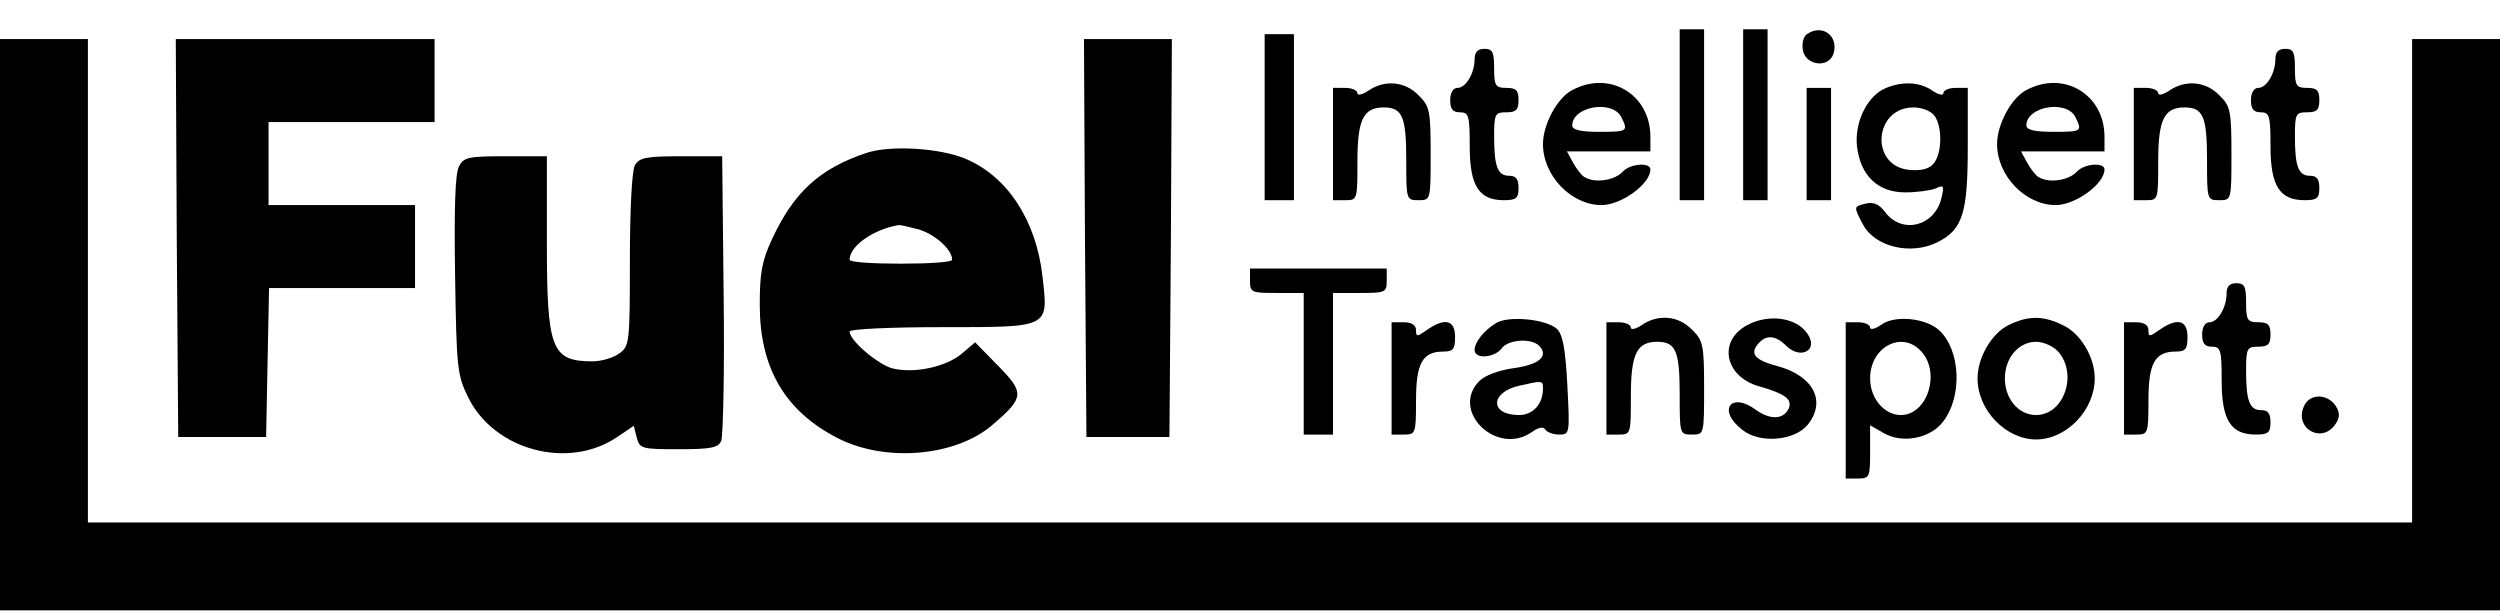 <?xml version="1.0" standalone="no"?>
<!DOCTYPE svg PUBLIC "-//W3C//DTD SVG 20010904//EN"
 "http://www.w3.org/TR/2001/REC-SVG-20010904/DTD/svg10.dtd">
<svg version="1.0" xmlns="http://www.w3.org/2000/svg"
 width="512pt" height="126pt" viewBox="0 0 512 126"
 preserveAspectRatio="xMidYMid meet">

<g transform="translate(0,126) scale(0.1,-0.1)"
fill="#000000" stroke="none">
<path d="M3440 1025 l0 -175 25 0 25 0 0 175 0 175 -25 0 -25 0 0 -175z"/>
<path d="M3570 1025 l0 -175 25 0 25 0 0 175 0 175 -25 0 -25 0 0 -175z"/>
<path d="M3702 1191 c-8 -4 -12 -19 -10 -32 4 -33 53 -40 63 -9 11 36 -22 61
-53 41z"/>
<path d="M2590 1020 l0 -170 30 0 30 0 0 170 0 170 -30 0 -30 0 0 -170z"/>
<path d="M0 595 l0 -585 2560 0 2560 0 0 585 0 585 -90 0 -90 0 0 -495 0 -495
-2380 0 -2380 0 0 495 0 495 -90 0 -90 0 0 -585z"/>
<path d="M362 773 l3 -408 90 0 90 0 3 153 3 152 149 0 150 0 0 85 0 85 -150
0 -150 0 0 85 0 85 170 0 170 0 0 85 0 85 -265 0 -265 0 2 -407z"/>
<path d="M2222 773 l3 -408 85 0 85 0 3 408 2 407 -90 0 -90 0 2 -407z"/>
<path d="M3020 1139 c0 -29 -18 -59 -35 -59 -9 0 -15 -10 -15 -25 0 -18 5 -25
20 -25 18 0 20 -7 20 -70 0 -81 19 -110 70 -110 25 0 30 4 30 25 0 18 -5 25
-19 25 -24 0 -31 19 -31 81 0 46 2 49 25 49 20 0 25 5 25 25 0 20 -5 25 -25
25 -22 0 -25 4 -25 40 0 33 -3 40 -20 40 -14 0 -20 -7 -20 -21z"/>
<path d="M4660 1139 c0 -29 -18 -59 -35 -59 -9 0 -15 -10 -15 -25 0 -18 5 -25
20 -25 18 0 20 -7 20 -70 0 -81 19 -110 70 -110 25 0 30 4 30 25 0 18 -5 25
-19 25 -24 0 -31 19 -31 81 0 46 2 49 25 49 20 0 25 5 25 25 0 20 -5 25 -25
25 -22 0 -25 4 -25 40 0 33 -3 40 -20 40 -14 0 -20 -7 -20 -21z"/>
<path d="M2802 1074 c-12 -8 -22 -10 -22 -5 0 6 -11 11 -25 11 l-25 0 0 -115
0 -115 25 0 c25 0 25 1 25 79 0 86 12 111 54 111 38 0 46 -19 46 -107 0 -82 0
-83 25 -83 25 0 25 0 25 95 0 88 -2 98 -25 120 -28 29 -70 32 -103 9z"/>
<path d="M3219 1075 c-30 -16 -59 -70 -59 -110 0 -65 58 -125 120 -125 40 0
100 43 100 73 0 15 -41 12 -56 -4 -17 -19 -59 -25 -80 -11 -6 4 -16 17 -23 30
l-12 22 86 0 85 0 0 30 c0 87 -84 137 -161 95z m101 -54 c15 -30 14 -31 -45
-31 -38 0 -55 4 -55 13 0 39 81 53 100 18z"/>
<path d="M3863 1080 c-38 -15 -65 -69 -60 -119 7 -61 43 -95 99 -95 24 0 52 4
62 8 17 8 18 6 12 -20 -14 -57 -79 -74 -114 -30 -13 18 -25 23 -41 19 -25 -6
-25 -6 -6 -42 24 -47 100 -65 155 -36 50 26 60 60 60 195 l0 120 -25 0 c-14 0
-25 -5 -25 -11 0 -5 -10 -3 -22 5 -25 18 -61 20 -95 6z m98 -56 c17 -21 17
-78 -1 -99 -9 -11 -25 -15 -49 -13 -82 7 -74 128 8 128 16 0 35 -7 42 -16z"/>
<path d="M4149 1075 c-30 -16 -59 -70 -59 -110 0 -65 58 -125 120 -125 40 0
100 43 100 73 0 15 -41 12 -56 -4 -17 -19 -59 -25 -80 -11 -6 4 -16 17 -23 30
l-12 22 86 0 85 0 0 30 c0 87 -84 137 -161 95z m101 -54 c15 -30 14 -31 -45
-31 -38 0 -55 4 -55 13 0 39 81 53 100 18z"/>
<path d="M4442 1074 c-12 -8 -22 -10 -22 -5 0 6 -11 11 -25 11 l-25 0 0 -115
0 -115 25 0 c25 0 25 1 25 79 0 86 12 111 54 111 38 0 46 -19 46 -107 0 -82 0
-83 25 -83 25 0 25 0 25 95 0 88 -2 98 -25 120 -28 29 -70 32 -103 9z"/>
<path d="M3700 965 l0 -115 25 0 25 0 0 115 0 115 -25 0 -25 0 0 -115z"/>
<path d="M1775 947 c-96 -32 -149 -80 -194 -177 -21 -45 -25 -70 -25 -135 0
-129 52 -217 159 -272 99 -51 245 -38 320 29 63 54 63 64 9 119 l-47 48 -28
-24 c-32 -26 -94 -40 -139 -30 -29 6 -90 57 -90 76 0 5 80 9 190 9 222 0 217
-2 205 104 -13 115 -72 205 -158 241 -53 22 -153 28 -202 12z m107 -157 c33
-10 68 -41 68 -62 0 -5 -47 -8 -105 -8 -58 0 -105 3 -105 8 0 28 48 62 100 71
3 1 22 -4 42 -9z"/>
<path d="M940 919 c-8 -14 -10 -88 -8 -222 3 -189 4 -205 27 -251 53 -108 205
-149 305 -81 l34 23 6 -24 c6 -23 10 -24 86 -24 66 0 81 3 87 17 4 10 7 145 5
301 l-3 282 -84 0 c-73 0 -86 -3 -95 -19 -6 -12 -10 -93 -10 -195 0 -169 -1
-175 -22 -190 -12 -9 -37 -16 -54 -16 -85 0 -94 24 -94 245 l0 175 -85 0 c-75
0 -86 -2 -95 -21z"/>
<path d="M2560 685 c0 -24 3 -25 55 -25 l55 0 0 -145 0 -145 30 0 30 0 0 145
0 145 55 0 c52 0 55 1 55 25 l0 25 -140 0 -140 0 0 -25z"/>
<path d="M4560 659 c0 -29 -18 -59 -35 -59 -9 0 -15 -10 -15 -25 0 -18 5 -25
20 -25 18 0 20 -7 20 -70 0 -81 19 -110 70 -110 25 0 30 4 30 25 0 18 -5 25
-19 25 -24 0 -31 19 -31 81 0 46 2 49 25 49 20 0 25 5 25 25 0 20 -5 25 -25
25 -22 0 -25 4 -25 40 0 33 -3 40 -20 40 -14 0 -20 -7 -20 -21z"/>
<path d="M3065 599 c-25 -15 -45 -39 -45 -56 0 -19 40 -16 55 3 13 19 61 22
77 6 21 -21 0 -39 -52 -46 -30 -4 -59 -15 -70 -26 -61 -61 35 -155 107 -105
14 10 24 12 28 5 3 -5 16 -10 28 -10 22 0 22 2 17 100 -4 74 -9 104 -21 116
-21 20 -97 28 -124 13z m95 -135 c0 -31 -20 -54 -49 -54 -60 0 -60 46 0 60 49
11 49 11 49 -6z"/>
<path d="M3362 594 c-12 -8 -22 -10 -22 -5 0 6 -11 11 -25 11 l-25 0 0 -115 0
-115 25 0 c25 0 25 1 25 79 0 86 12 111 54 111 38 0 46 -19 46 -107 0 -82 0
-83 25 -83 25 0 25 0 25 95 0 88 -2 98 -25 120 -28 29 -70 32 -103 9z"/>
<path d="M3578 594 c-60 -32 -46 -105 24 -125 53 -15 68 -26 62 -44 -10 -24
-37 -26 -67 -5 -52 39 -81 0 -29 -40 35 -29 107 -23 134 10 39 48 12 100 -61
120 -46 12 -58 25 -41 45 16 20 36 19 58 -3 29 -29 67 -10 44 24 -22 34 -80
42 -124 18z"/>
<path d="M3853 595 c-13 -9 -23 -11 -23 -6 0 6 -11 11 -25 11 l-25 0 0 -160 0
-160 25 0 c24 0 25 3 25 55 l0 54 28 -16 c38 -22 95 -11 121 23 41 52 36 148
-8 188 -28 25 -91 31 -118 11z m82 -55 c40 -44 12 -130 -42 -130 -34 0 -63 34
-63 75 0 65 66 99 105 55z"/>
<path d="M4113 594 c-34 -17 -63 -66 -63 -109 0 -65 58 -125 120 -125 62 0
120 60 120 125 0 44 -29 92 -65 109 -41 20 -71 20 -112 0z m102 -54 c41 -46
12 -130 -45 -130 -36 0 -64 33 -64 75 0 42 28 75 64 75 15 0 35 -9 45 -20z"/>
<path d="M2850 485 l0 -115 25 0 c24 0 25 2 25 69 0 77 13 101 56 101 20 0 24
5 24 30 0 35 -21 40 -58 14 -20 -14 -22 -14 -22 0 0 10 -9 16 -25 16 l-25 0 0
-115z"/>
<path d="M4350 485 l0 -115 25 0 c24 0 25 2 25 69 0 77 13 101 56 101 20 0 24
5 24 30 0 35 -21 40 -58 14 -20 -14 -22 -14 -22 0 0 10 -9 16 -25 16 l-25 0 0
-115z"/>
<path d="M4720 431 c-25 -47 36 -83 64 -38 8 12 8 22 0 35 -16 25 -51 27 -64
3z"/>
</g>
</svg>
